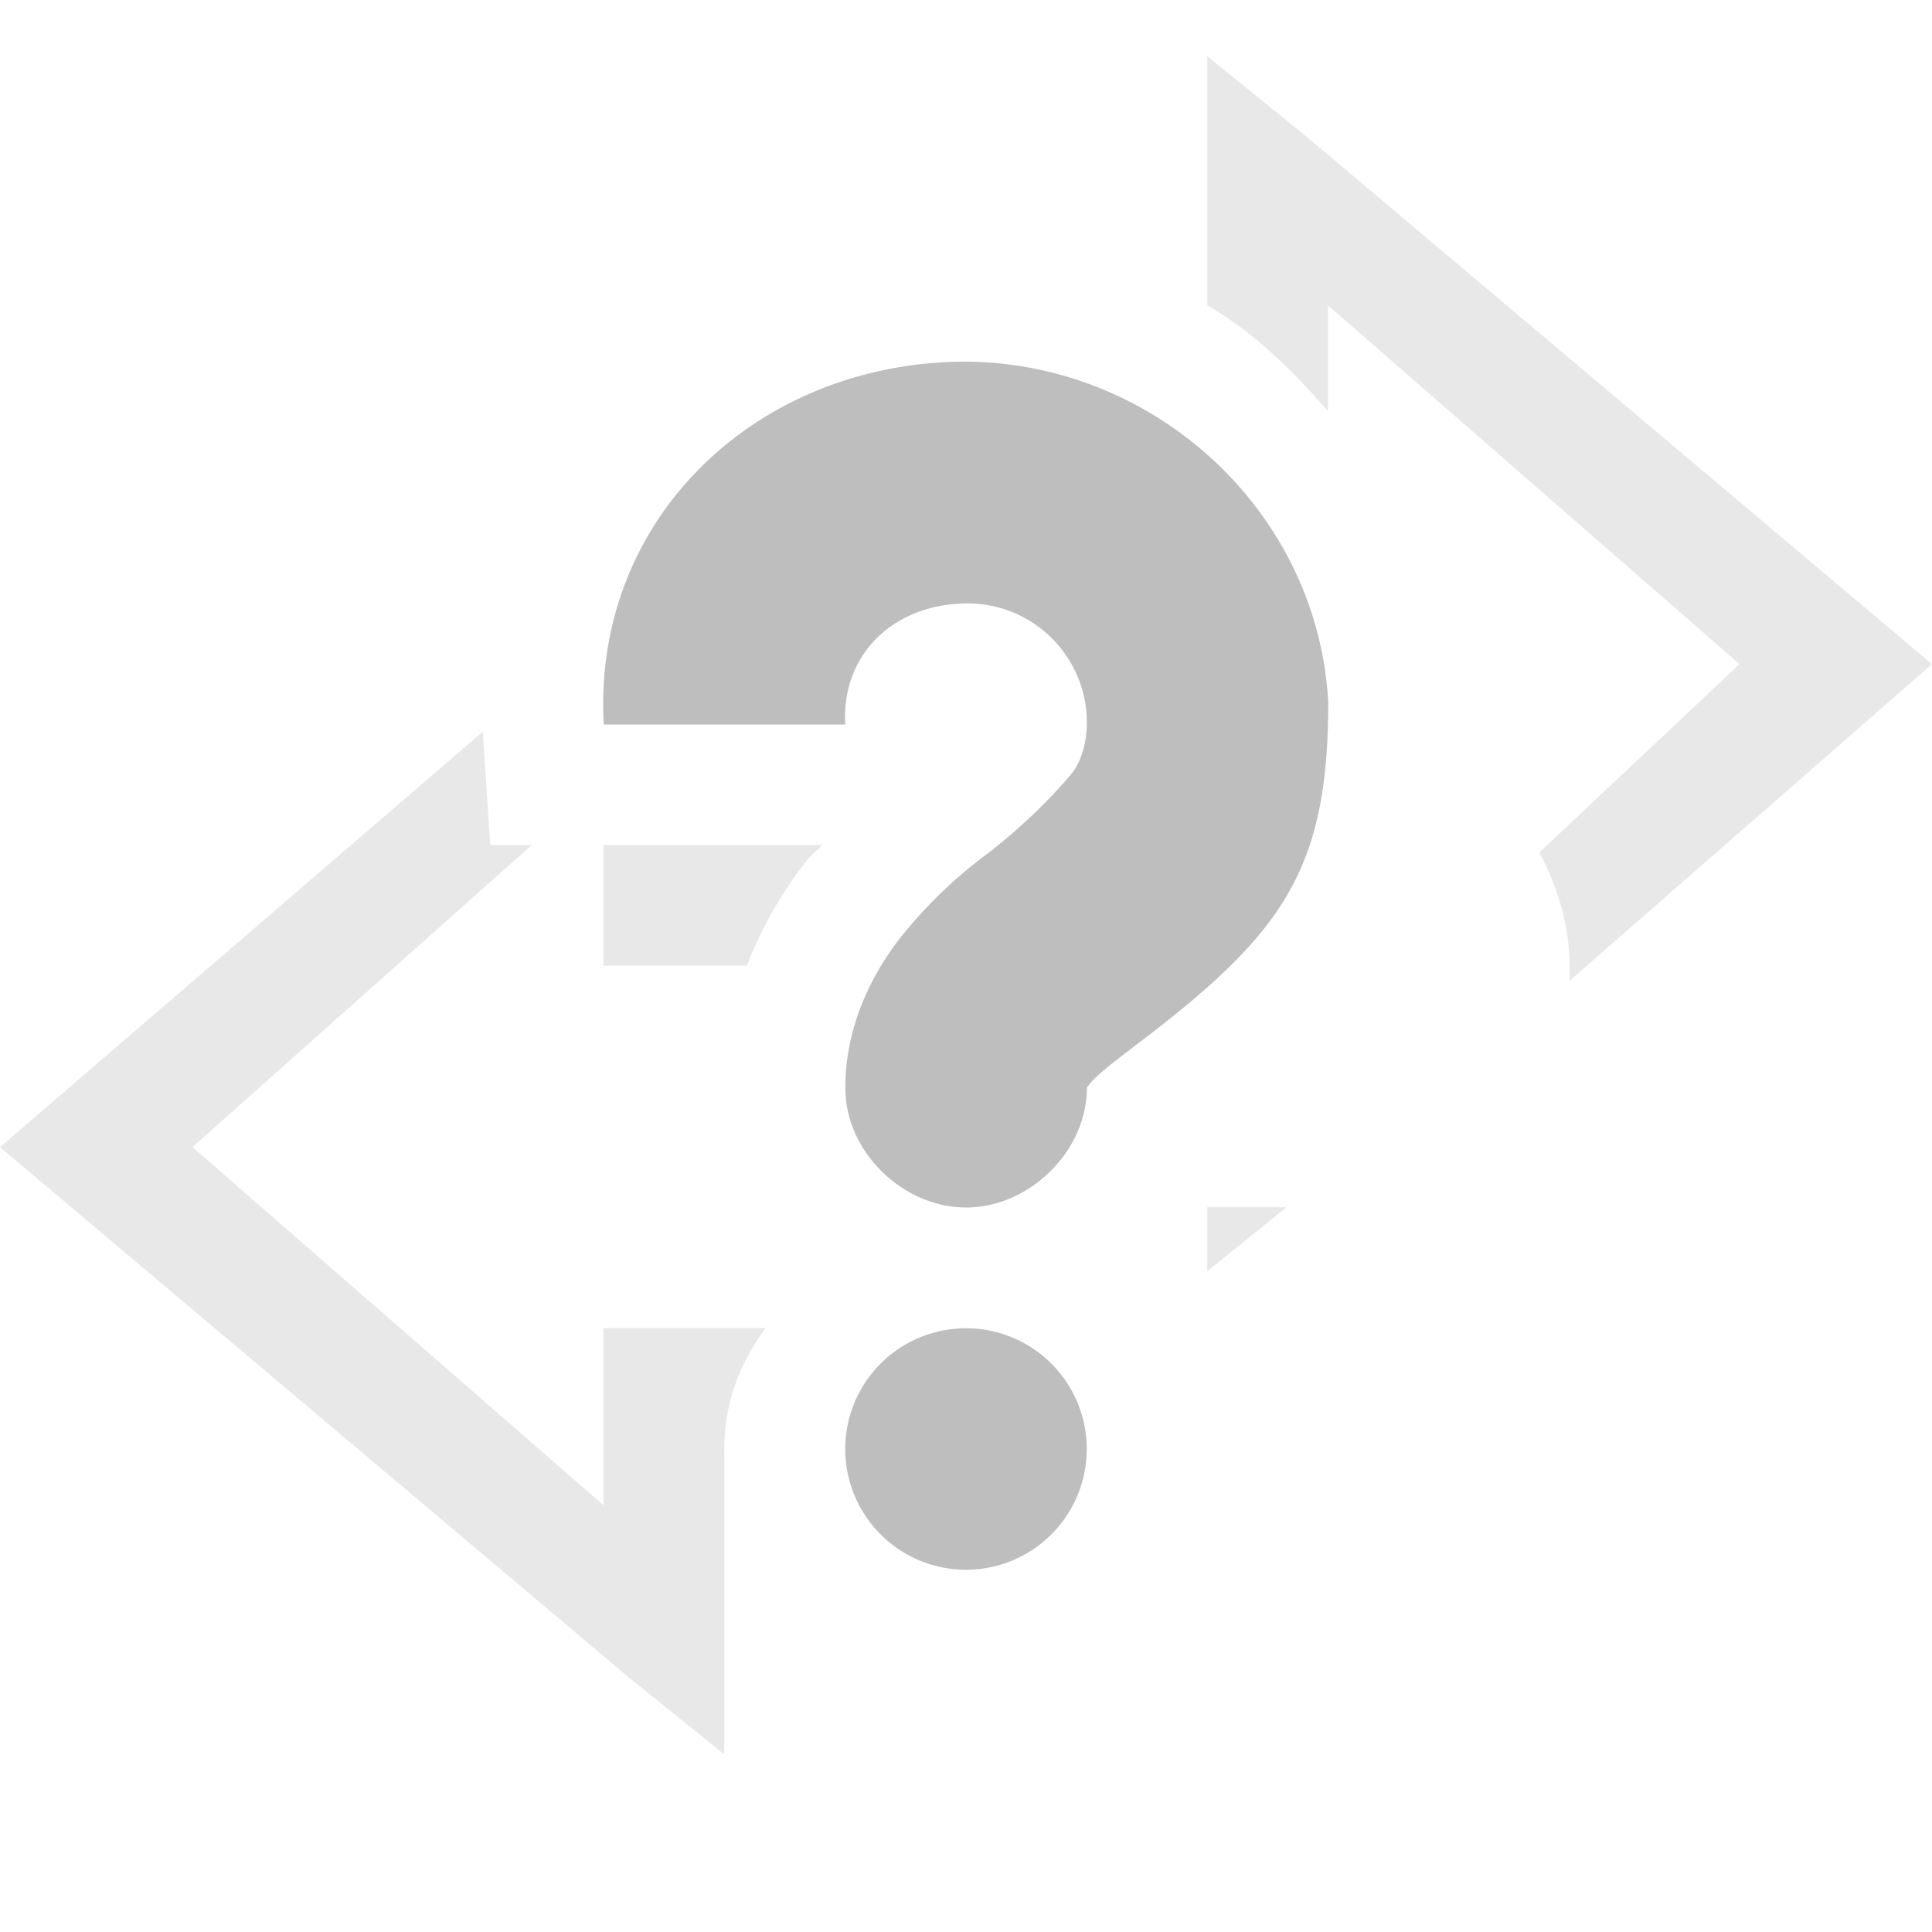 <svg height="16" width="16" xmlns="http://www.w3.org/2000/svg"><g fill="#bebebe"><path d="M9.998.466V2.528c.388.224.705.541 1 .876v-.875L14.406 5.5l-1.658 1.56c.15.28.25.596.25.938 0 .042.003.083 0 .125L16 5.5l-5.19-4.377zm0 9.532v.53l.656-.53zM3.998 6.06L0 9.5l5.185 4.373.813.656V11.998c0-.39.132-.712.343-1H4.998v1.468L1.594 9.5l2.81-2.502H4.06zm1 .938v1h1.187c.13-.341.314-.641.5-.875.044-.056.08-.074.125-.125h-.812z" color="#000" opacity=".35"/><path d="M7.813 3C9.455 2.908 10.908 4.17 11 5.813c0 1.4-.378 1.921-1.594 2.843-.19.144-.325.25-.375.313-.05.062-.03.033-.03.031.006.528-.473 1-1 1-.53 0-1.008-.472-1-1 0-.502.223-.943.468-1.25a3.82 3.82 0 0 1 .719-.688c.204-.16.46-.384.687-.656.094-.112.13-.307.125-.437v-.032A.988.988 0 0 0 7.938 5c-.564.032-.97.437-.938 1H5c-.092-1.642 1.17-2.908 2.813-3zM8 11a1 1 0 1 1 0 2 1 1 0 0 1 0-2z" color="#444"/></g></svg>